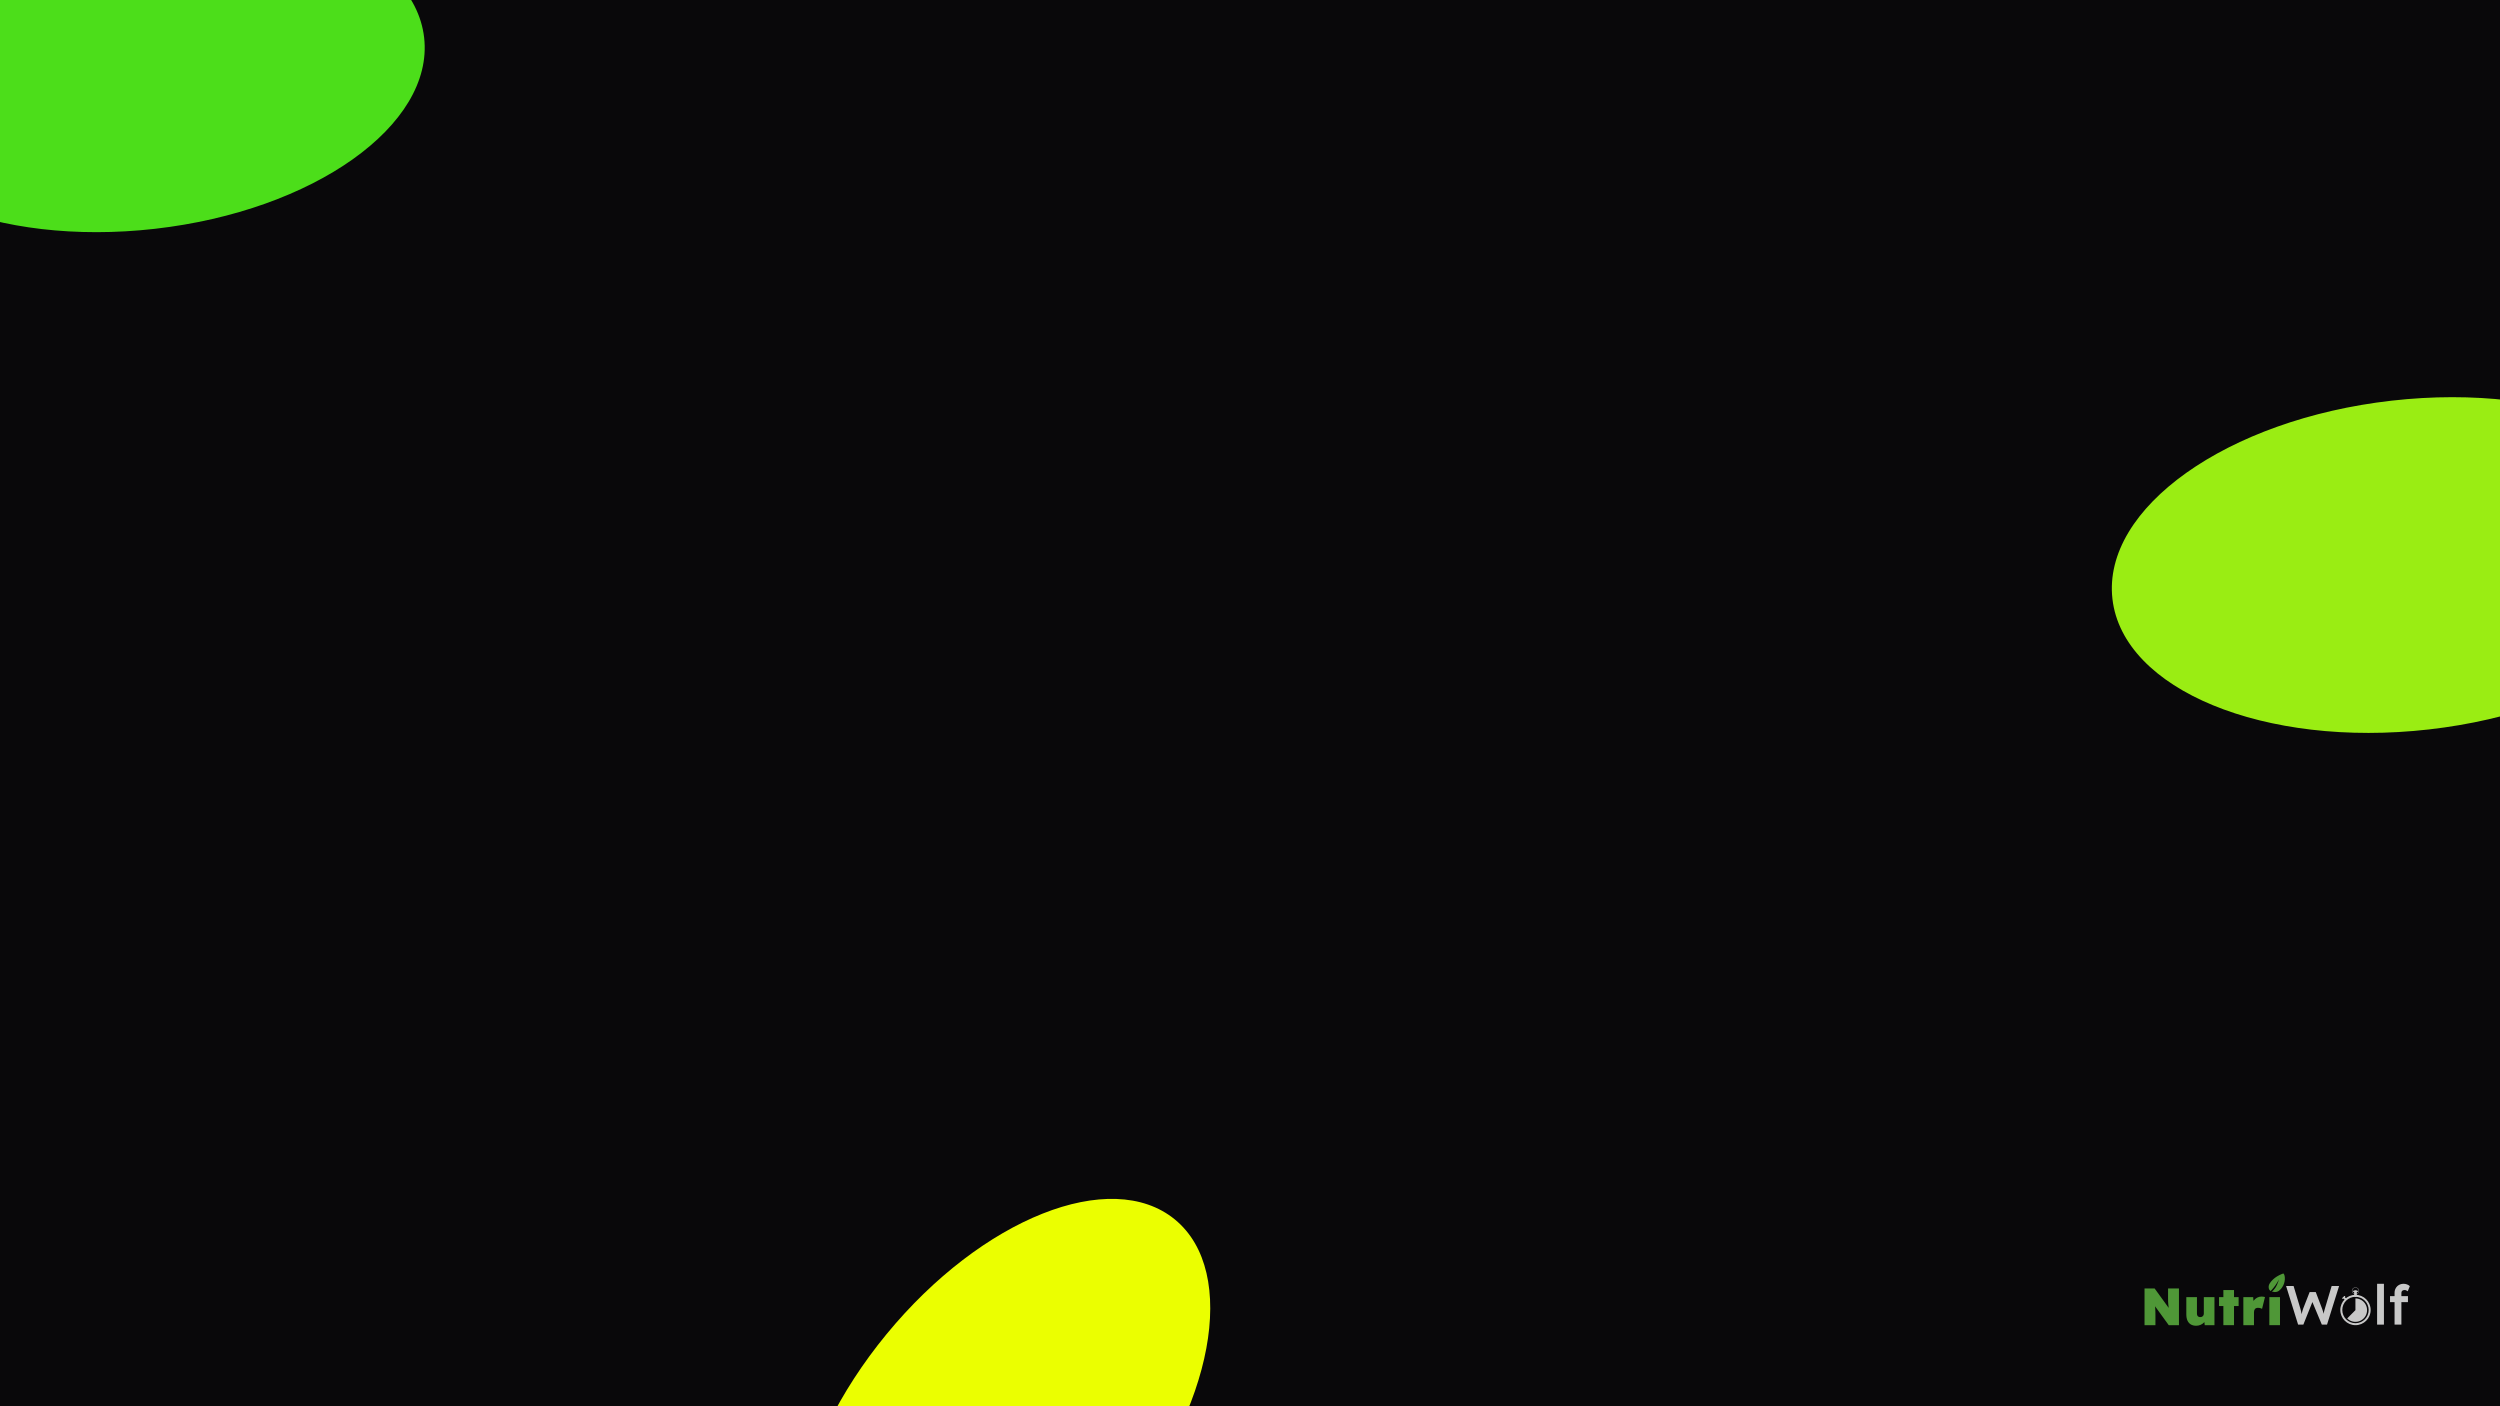 <svg width="1920" height="1080" viewBox="0 0 1920 1080" fill="none" xmlns="http://www.w3.org/2000/svg">
<g clip-path="url(#clip0_112_6)">
<rect width="1920" height="1080" fill="#09080A"/>
<g filter="url(#filter0_f_112_6)">
<ellipse cx="105.103" cy="53.958" rx="222.057" ry="122.553" transform="rotate(-6.481 105.103 53.958)" fill="#4CDE1A"/>
</g>
<g filter="url(#filter1_f_112_6)">
<ellipse cx="1851.1" cy="433.958" rx="230.225" ry="127.061" transform="rotate(-6.481 1851.1 433.958)" fill="#9AED13"/>
</g>
<g filter="url(#filter2_f_112_6)">
<ellipse cx="769.813" cy="1097.83" rx="208.719" ry="115.192" transform="rotate(-50.578 769.813 1097.83)" fill="#EBFF00"/>
</g>
<path fill-rule="evenodd" clip-rule="evenodd" d="M1742.86 996.196V1017.73H1751.03V996.196H1742.86Z" fill="#4F9737"/>
<path fill-rule="evenodd" clip-rule="evenodd" d="M1744.87 991.925C1744.67 991.925 1746.65 992.292 1746.96 992.292C1748.38 992.292 1749.51 991.93 1750.34 991.206C1750.42 991.135 1750.5 991.068 1750.57 991.004C1751.81 989.932 1751.88 989.869 1752.63 988.742C1755.4 985.071 1755.22 979.194 1753.63 978C1748.77 979.748 1745.58 982.178 1743.48 985.161C1742.64 986.355 1742.33 987.302 1742.33 988.428C1742.33 989.663 1742.74 990.615 1743.54 991.286C1743.65 991.372 1743.76 991.453 1743.88 991.529C1746.87 988.264 1748.29 986.316 1750.24 982.575C1748.42 988.805 1746.31 990.681 1744.87 991.925Z" fill="#4F9737"/>
<path d="M1722.89 1017.73V996.196H1730.45L1730.94 1003.36L1729.13 1002.23C1729.47 1001 1730.03 999.899 1730.78 998.933C1731.53 997.94 1732.43 997.162 1733.47 996.599C1734.55 996.035 1735.69 995.753 1736.89 995.753C1737.38 995.753 1737.83 995.794 1738.26 995.874C1738.69 995.928 1739.11 996.008 1739.51 996.116L1737.26 1005.17C1736.99 1004.98 1736.56 1004.81 1735.97 1004.65C1735.4 1004.49 1734.79 1004.41 1734.12 1004.41C1733.63 1004.41 1733.19 1004.49 1732.79 1004.65C1732.41 1004.78 1732.09 1005 1731.82 1005.29C1731.58 1005.59 1731.39 1005.94 1731.26 1006.34C1731.13 1006.74 1731.06 1007.21 1731.06 1007.75V1017.73H1722.89Z" fill="#4F9737"/>
<path d="M1707.55 1017.73V990.763H1715.72V1017.73H1707.55ZM1704.21 1003.04V996.196H1719.26V1003.04H1704.21Z" fill="#4F9737"/>
<path d="M1686.7 1018.17C1685.06 1018.17 1683.68 1017.84 1682.55 1017.17C1681.43 1016.49 1680.57 1015.52 1679.98 1014.23C1679.39 1012.91 1679.09 1011.33 1679.09 1009.48V996.196H1687.26V1008.79C1687.26 1009.38 1687.36 1009.88 1687.54 1010.28C1687.76 1010.69 1688.05 1010.99 1688.43 1011.21C1688.81 1011.42 1689.26 1011.53 1689.8 1011.53C1690.2 1011.53 1690.56 1011.48 1690.89 1011.37C1691.23 1011.24 1691.53 1011.05 1691.77 1010.81C1692.01 1010.56 1692.2 1010.3 1692.33 1010C1692.47 1009.68 1692.54 1009.34 1692.54 1009V996.196H1700.71V1017.73H1693.22L1692.74 1013.38L1694.27 1012.9C1693.97 1013.92 1693.45 1014.83 1692.7 1015.64C1691.97 1016.41 1691.09 1017.03 1690.04 1017.49C1688.99 1017.94 1687.88 1018.17 1686.7 1018.17Z" fill="#4F9737"/>
<path d="M1647 1017.73V989.555H1654.77L1667.73 1007.47L1665.88 1006.9C1665.74 1005.83 1665.62 1004.89 1665.51 1004.08C1665.43 1003.28 1665.35 1002.54 1665.27 1001.87C1665.22 1001.17 1665.17 1000.49 1665.11 999.818C1665.08 999.148 1665.07 998.41 1665.07 997.605C1665.07 996.8 1665.07 995.861 1665.07 994.787V989.555H1673.44V1017.73H1665.59L1651.31 998.007L1654.57 998.973C1654.7 999.966 1654.81 1000.84 1654.89 1001.59C1655 1002.31 1655.08 1002.98 1655.13 1003.6C1655.18 1004.22 1655.22 1004.84 1655.25 1005.45C1655.3 1006.04 1655.33 1006.71 1655.33 1007.47C1655.36 1008.19 1655.37 1009.05 1655.37 1010.04V1017.73H1647Z" fill="#4F9737"/>
<path d="M1839.02 1017.31V992.987C1839.02 991.631 1839.31 990.431 1839.91 989.386C1840.5 988.312 1841.32 987.479 1842.36 986.886C1843.41 986.265 1844.62 985.954 1846.01 985.954C1846.97 985.954 1847.86 986.124 1848.68 986.462C1849.49 986.773 1850.19 987.211 1850.75 987.776L1849.14 991.716C1848.77 991.405 1848.38 991.165 1847.96 990.996C1847.56 990.826 1847.18 990.741 1846.81 990.741C1846.25 990.741 1845.77 990.84 1845.37 991.038C1845 991.208 1844.72 991.476 1844.52 991.843C1844.35 992.21 1844.27 992.648 1844.27 993.156V1017.31H1841.64C1841.13 1017.31 1840.65 1017.31 1840.2 1017.31C1839.78 1017.31 1839.38 1017.31 1839.02 1017.31ZM1835.54 1000.02V995.444H1849.31V1000.02H1835.54Z" fill="#C8C8C8"/>
<path d="M1825.61 1017.31V985.954H1830.86V1017.31H1825.61Z" fill="#C8C8C8"/>
<path d="M1764.95 1017.31L1755.71 987.649H1761.47L1766.73 1005.15C1766.9 1005.68 1767.05 1006.28 1767.19 1006.93C1767.33 1007.58 1767.46 1008.22 1767.57 1008.87C1767.69 1009.5 1767.79 1010.07 1767.87 1010.61C1767.96 1011.15 1768.04 1011.6 1768.13 1011.97L1766.98 1011.92C1767.32 1010.6 1767.59 1009.52 1767.79 1008.7C1767.98 1007.89 1768.15 1007.21 1768.29 1006.67C1768.46 1006.11 1768.63 1005.58 1768.8 1005.1L1773.8 992.309H1778.5L1783.38 1005.1C1783.66 1005.89 1783.91 1006.66 1784.14 1007.39C1784.37 1008.1 1784.55 1008.8 1784.69 1009.51C1784.86 1010.19 1785.02 1010.89 1785.16 1011.63L1784.14 1011.84C1784.25 1011.16 1784.34 1010.61 1784.39 1010.19C1784.45 1009.76 1784.51 1009.38 1784.56 1009.04C1784.62 1008.7 1784.68 1008.38 1784.73 1008.07C1784.79 1007.73 1784.87 1007.34 1784.99 1006.88C1785.13 1006.4 1785.3 1005.8 1785.5 1005.06L1790.71 987.649H1796.43L1787.15 1017.31H1783.17L1775.62 999.257L1776.13 999.427L1768.97 1017.31H1764.95Z" fill="#C8C8C8"/>
<path fill-rule="evenodd" clip-rule="evenodd" d="M1809.01 1016.21C1814.6 1016.21 1819.14 1011.67 1819.14 1006.08C1819.14 1000.48 1814.6 995.947 1809.01 995.947C1803.41 995.947 1798.88 1000.48 1798.88 1006.08C1798.88 1011.67 1803.41 1016.21 1809.01 1016.21ZM1809.01 1017.73C1815.44 1017.73 1820.66 1012.51 1820.66 1006.08C1820.66 999.643 1815.44 994.427 1809.01 994.427C1802.57 994.427 1797.36 999.643 1797.36 1006.08C1797.36 1012.51 1802.57 1017.73 1809.01 1017.73Z" fill="#C8C8C8"/>
<path fill-rule="evenodd" clip-rule="evenodd" d="M1809.01 993.779C1810.4 993.779 1811.53 992.694 1811.53 991.356C1811.53 990.017 1810.4 988.932 1809.01 988.932C1807.62 988.932 1806.49 990.017 1806.49 991.356C1806.49 992.694 1807.62 993.779 1809.01 993.779ZM1809.01 994.004C1810.53 994.004 1811.76 992.818 1811.76 991.356C1811.76 989.894 1810.53 988.708 1809.01 988.708C1807.49 988.708 1806.25 989.894 1806.25 991.356C1806.25 992.818 1807.49 994.004 1809.01 994.004Z" fill="#C8C8C8"/>
<path d="M1802.65 1012.55C1803.69 1013.6 1804.97 1014.37 1806.38 1014.8C1807.78 1015.23 1809.27 1015.3 1810.71 1015.01C1812.15 1014.72 1813.5 1014.08 1814.64 1013.14C1815.77 1012.2 1816.66 1011 1817.23 1009.63C1817.79 1008.26 1818.01 1006.77 1817.86 1005.3C1817.72 1003.83 1817.22 1002.41 1816.4 1001.18C1815.58 999.951 1814.48 998.942 1813.18 998.244C1811.89 997.546 1810.44 997.181 1808.97 997.181L1808.97 1006.18L1802.65 1012.55Z" fill="#C8C8C8"/>
<path d="M1807.31 991.78C1807.31 991.487 1807.56 991.25 1807.86 991.25H1810.15C1810.46 991.25 1810.7 991.487 1810.7 991.78V991.78C1810.7 992.072 1810.46 992.309 1810.15 992.309H1807.86C1807.56 992.309 1807.31 992.072 1807.31 991.78V991.78Z" fill="#C8C8C8"/>
<path d="M1807.31 991.78C1807.31 991.487 1807.56 991.25 1807.86 991.25H1810.15C1810.46 991.25 1810.7 991.487 1810.7 991.78V991.78C1810.7 992.072 1810.46 992.309 1810.15 992.309H1807.86C1807.56 992.309 1807.31 992.072 1807.31 991.78V991.78Z" fill="#C8C8C8"/>
<path d="M1808.16 992.121C1808.16 991.64 1808.54 991.25 1809.01 991.25V991.25C1809.48 991.25 1809.86 991.64 1809.86 992.121V995.039C1809.86 995.52 1809.48 995.91 1809.01 995.91V995.91C1808.54 995.91 1808.16 995.52 1808.16 995.039V992.121Z" fill="#C8C8C8"/>
<path d="M1808.16 992.121C1808.16 991.64 1808.54 991.25 1809.01 991.25V991.25C1809.48 991.25 1809.86 991.64 1809.86 992.121V995.039C1809.86 995.52 1809.48 995.91 1809.01 995.91V995.91C1808.54 995.91 1808.16 995.52 1808.16 995.039V992.121Z" fill="#C8C8C8"/>
<path d="M1799.03 997.344C1798.89 997.202 1798.89 996.972 1799.03 996.832L1800.47 995.414C1800.62 995.274 1800.85 995.276 1800.99 995.419V995.419C1801.13 995.562 1801.12 995.791 1800.98 995.931L1799.54 997.349C1799.4 997.489 1799.17 997.487 1799.03 997.344V997.344Z" fill="#C8C8C8"/>
<path d="M1799.03 997.344C1798.89 997.202 1798.89 996.972 1799.03 996.832L1800.47 995.414C1800.62 995.274 1800.85 995.276 1800.99 995.419V995.419C1801.13 995.562 1801.12 995.791 1800.98 995.931L1799.54 997.349C1799.4 997.489 1799.17 997.487 1799.03 997.344V997.344Z" fill="#C8C8C8"/>
<path d="M1799.9 997.144C1799.66 996.904 1799.67 996.517 1799.91 996.281V996.281C1800.15 996.044 1800.54 996.048 1800.77 996.288L1801.93 997.464C1802.16 997.705 1802.16 998.092 1801.92 998.328V998.328C1801.68 998.564 1801.29 998.561 1801.05 998.32L1799.9 997.144Z" fill="#C8C8C8"/>
<path d="M1799.9 997.144C1799.66 996.904 1799.67 996.517 1799.91 996.281V996.281C1800.15 996.044 1800.54 996.048 1800.77 996.288L1801.93 997.464C1802.16 997.705 1802.16 998.092 1801.92 998.328V998.328C1801.68 998.564 1801.29 998.561 1801.05 998.32L1799.9 997.144Z" fill="#C8C8C8"/>
</g>
<defs>
<filter id="filter0_f_112_6" x="-812.976" y="-767.39" width="1836.16" height="1642.7" filterUnits="userSpaceOnUse" color-interpolation-filters="sRGB">
<feFlood flood-opacity="0" result="BackgroundImageFix"/>
<feBlend mode="normal" in="SourceGraphic" in2="BackgroundImageFix" result="shape"/>
<feGaussianBlur stdDeviation="348.5" result="effect1_foregroundBlur_112_6"/>
</filter>
<filter id="filter1_f_112_6" x="924.892" y="-391.963" width="1852.42" height="1651.84" filterUnits="userSpaceOnUse" color-interpolation-filters="sRGB">
<feFlood flood-opacity="0" result="BackgroundImageFix"/>
<feBlend mode="normal" in="SourceGraphic" in2="BackgroundImageFix" result="shape"/>
<feGaussianBlur stdDeviation="348.5" result="effect1_foregroundBlur_112_6"/>
</filter>
<filter id="filter2_f_112_6" x="-86.846" y="223.734" width="1713.32" height="1748.19" filterUnits="userSpaceOnUse" color-interpolation-filters="sRGB">
<feFlood flood-opacity="0" result="BackgroundImageFix"/>
<feBlend mode="normal" in="SourceGraphic" in2="BackgroundImageFix" result="shape"/>
<feGaussianBlur stdDeviation="348.5" result="effect1_foregroundBlur_112_6"/>
</filter>
<clipPath id="clip0_112_6">
<rect width="1920" height="1080" fill="white"/>
</clipPath>
</defs>
</svg>
